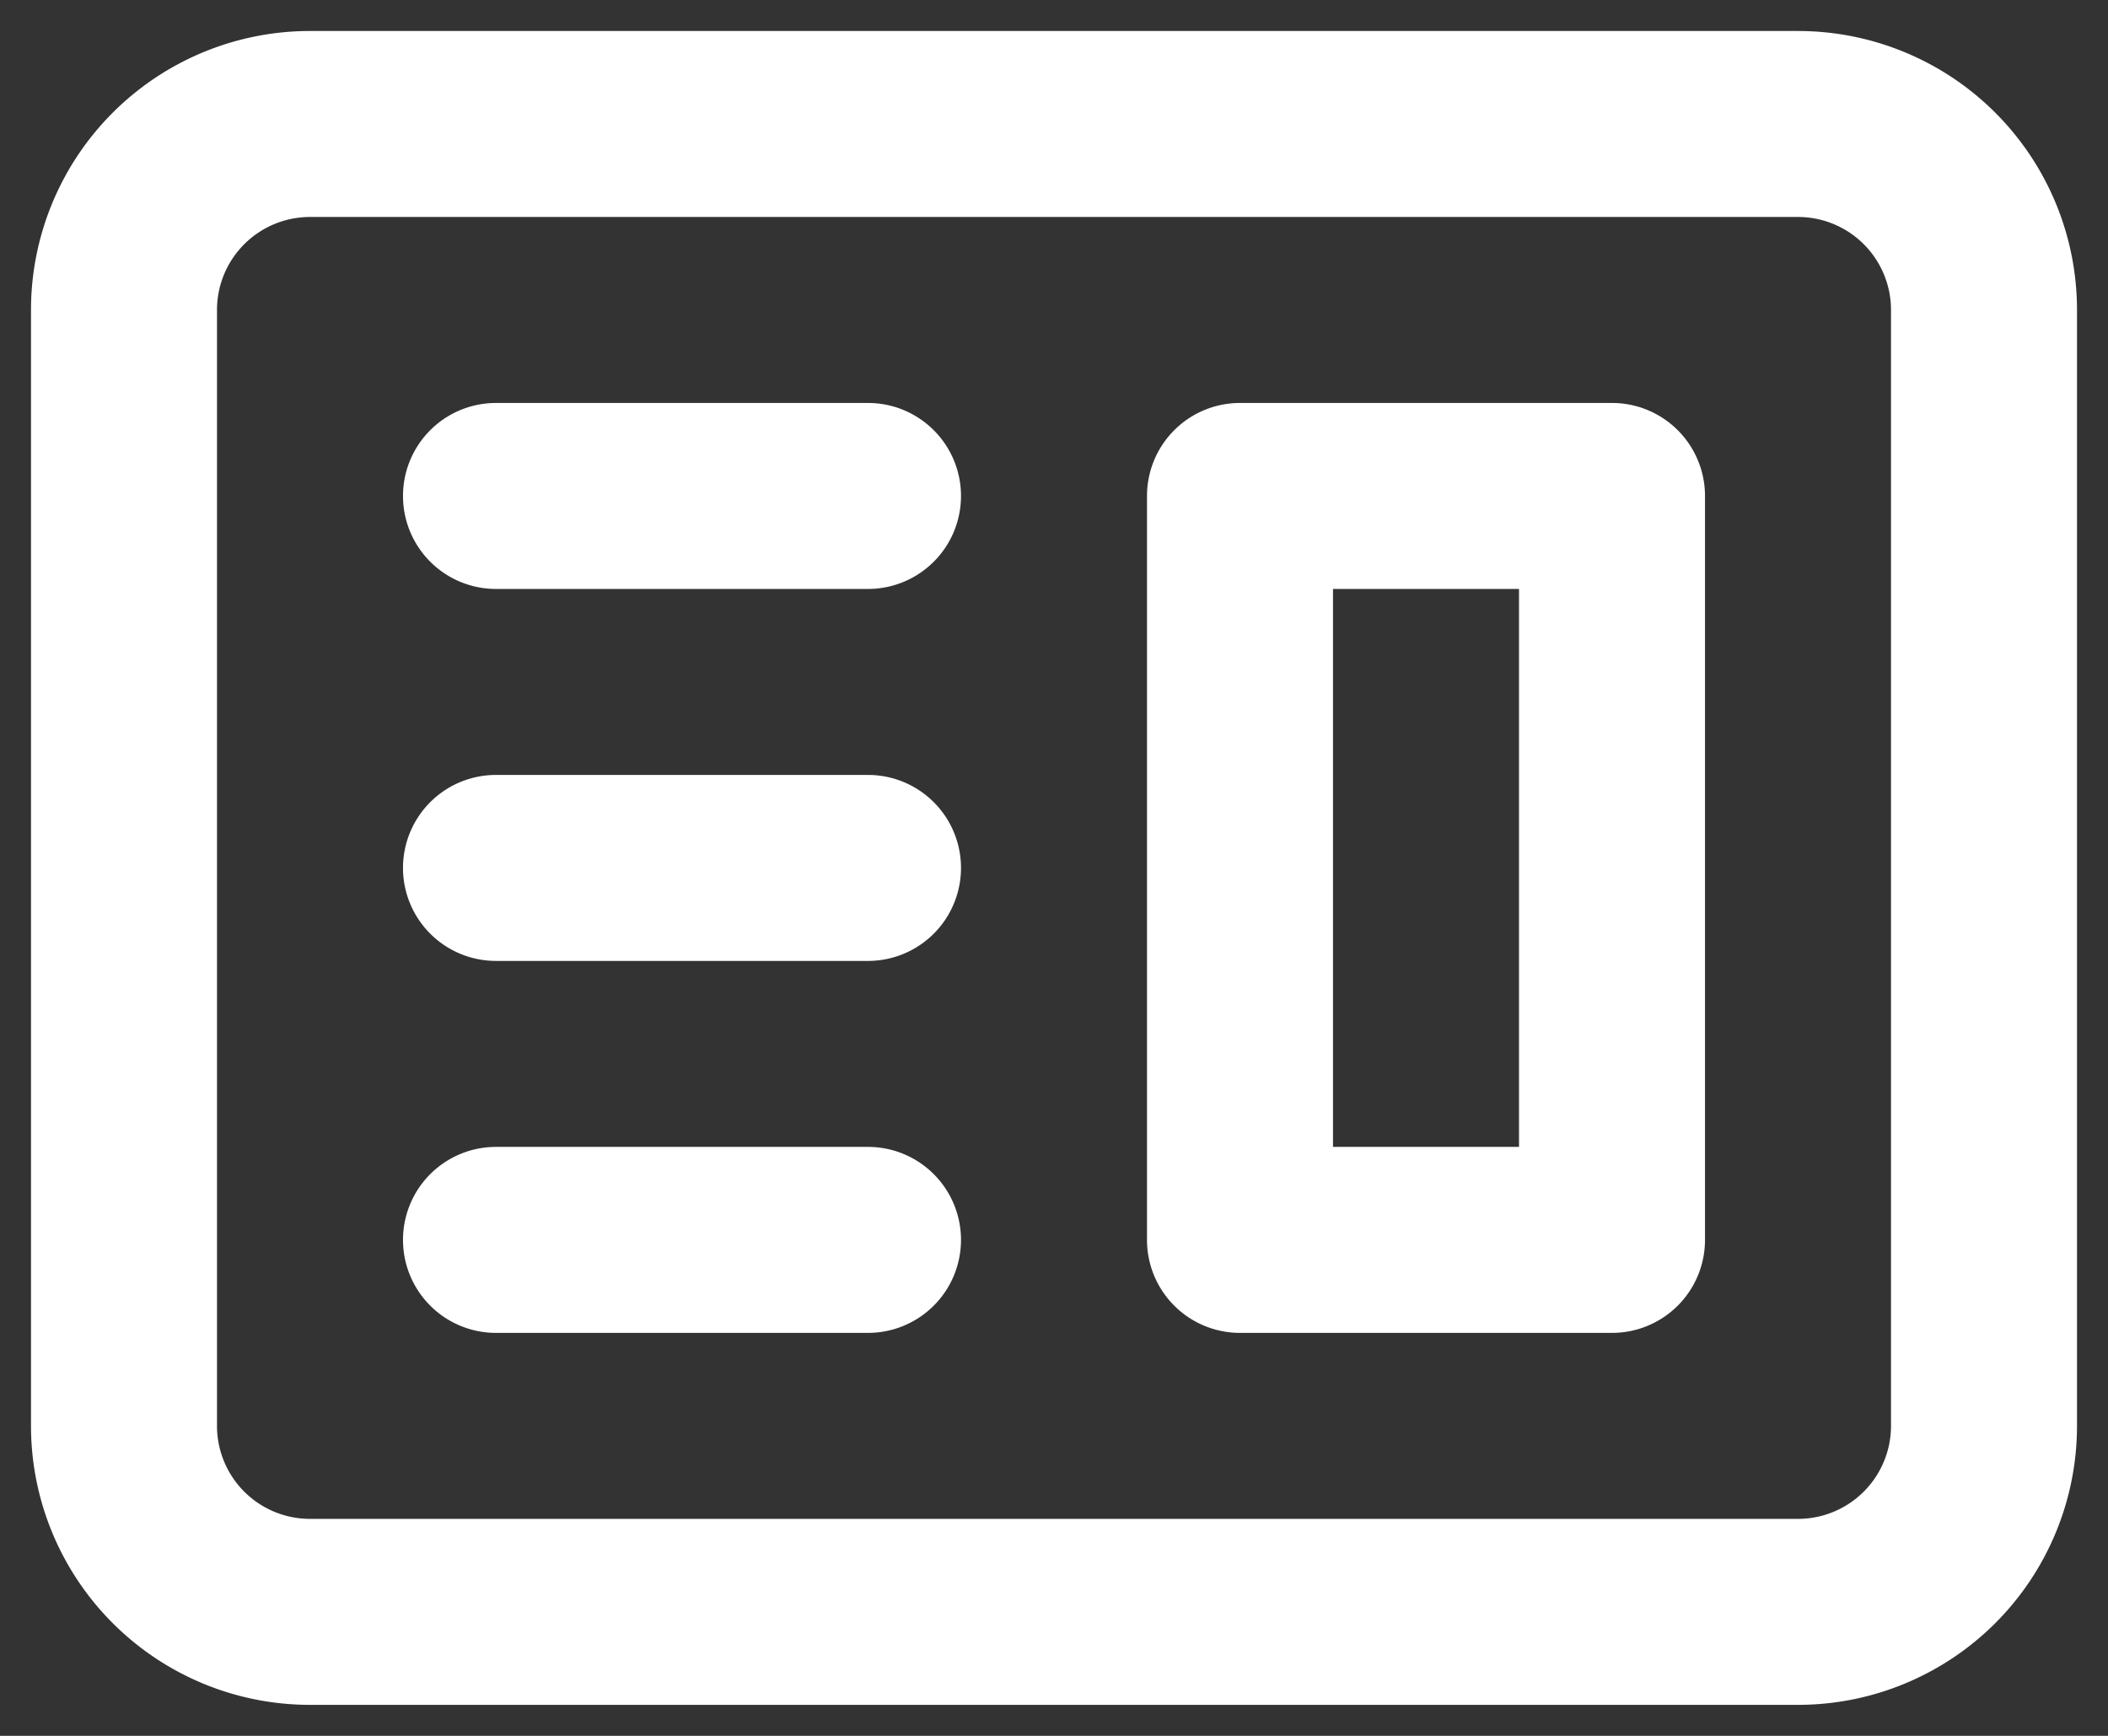 <svg xmlns="http://www.w3.org/2000/svg" width="34" height="28" fill="none" viewBox="0 0 34 28"><rect x="0" y="0" width="34" height="28" fill="#333333" stroke="none"/><path fill="#fff" fill-rule="evenodd" d="M20 6.5A1.5 1.5 0 0 0 18.5 8v12a1.5 1.5 0 0 0 1.5 1.5h6a1.5 1.5 0 0 0 1.5-1.5V8A1.5 1.5 0 0 0 26 6.5h-6zm4.5 3h-3v9h3v-9z" clip-rule="evenodd"/><path fill="#fff" d="M8 6.5a1.5 1.5 0 0 0 0 3h6a1.5 1.5 0 0 0 0-3H8zm0 6a1.5 1.5 0 1 0 0 3h6a1.5 1.5 0 1 0 0-3H8zM6.5 20A1.5 1.5 0 0 1 8 18.5h6a1.5 1.5 0 1 1 0 3H8A1.5 1.5 0 0 1 6.5 20z"/><path fill="#fff" fill-rule="evenodd" d="M5 .5A4.5 4.5 0 0 0 .5 5v18A4.5 4.5 0 0 0 5 27.5h24a4.5 4.5 0 0 0 4.5-4.5V5A4.5 4.5 0 0 0 29 .5H5zm24 3H5A1.5 1.5 0 0 0 3.5 5v18A1.5 1.5 0 0 0 5 24.5h24a1.5 1.5 0 0 0 1.5-1.5V5A1.5 1.5 0 0 0 29 3.5z" clip-rule="evenodd"/></svg>